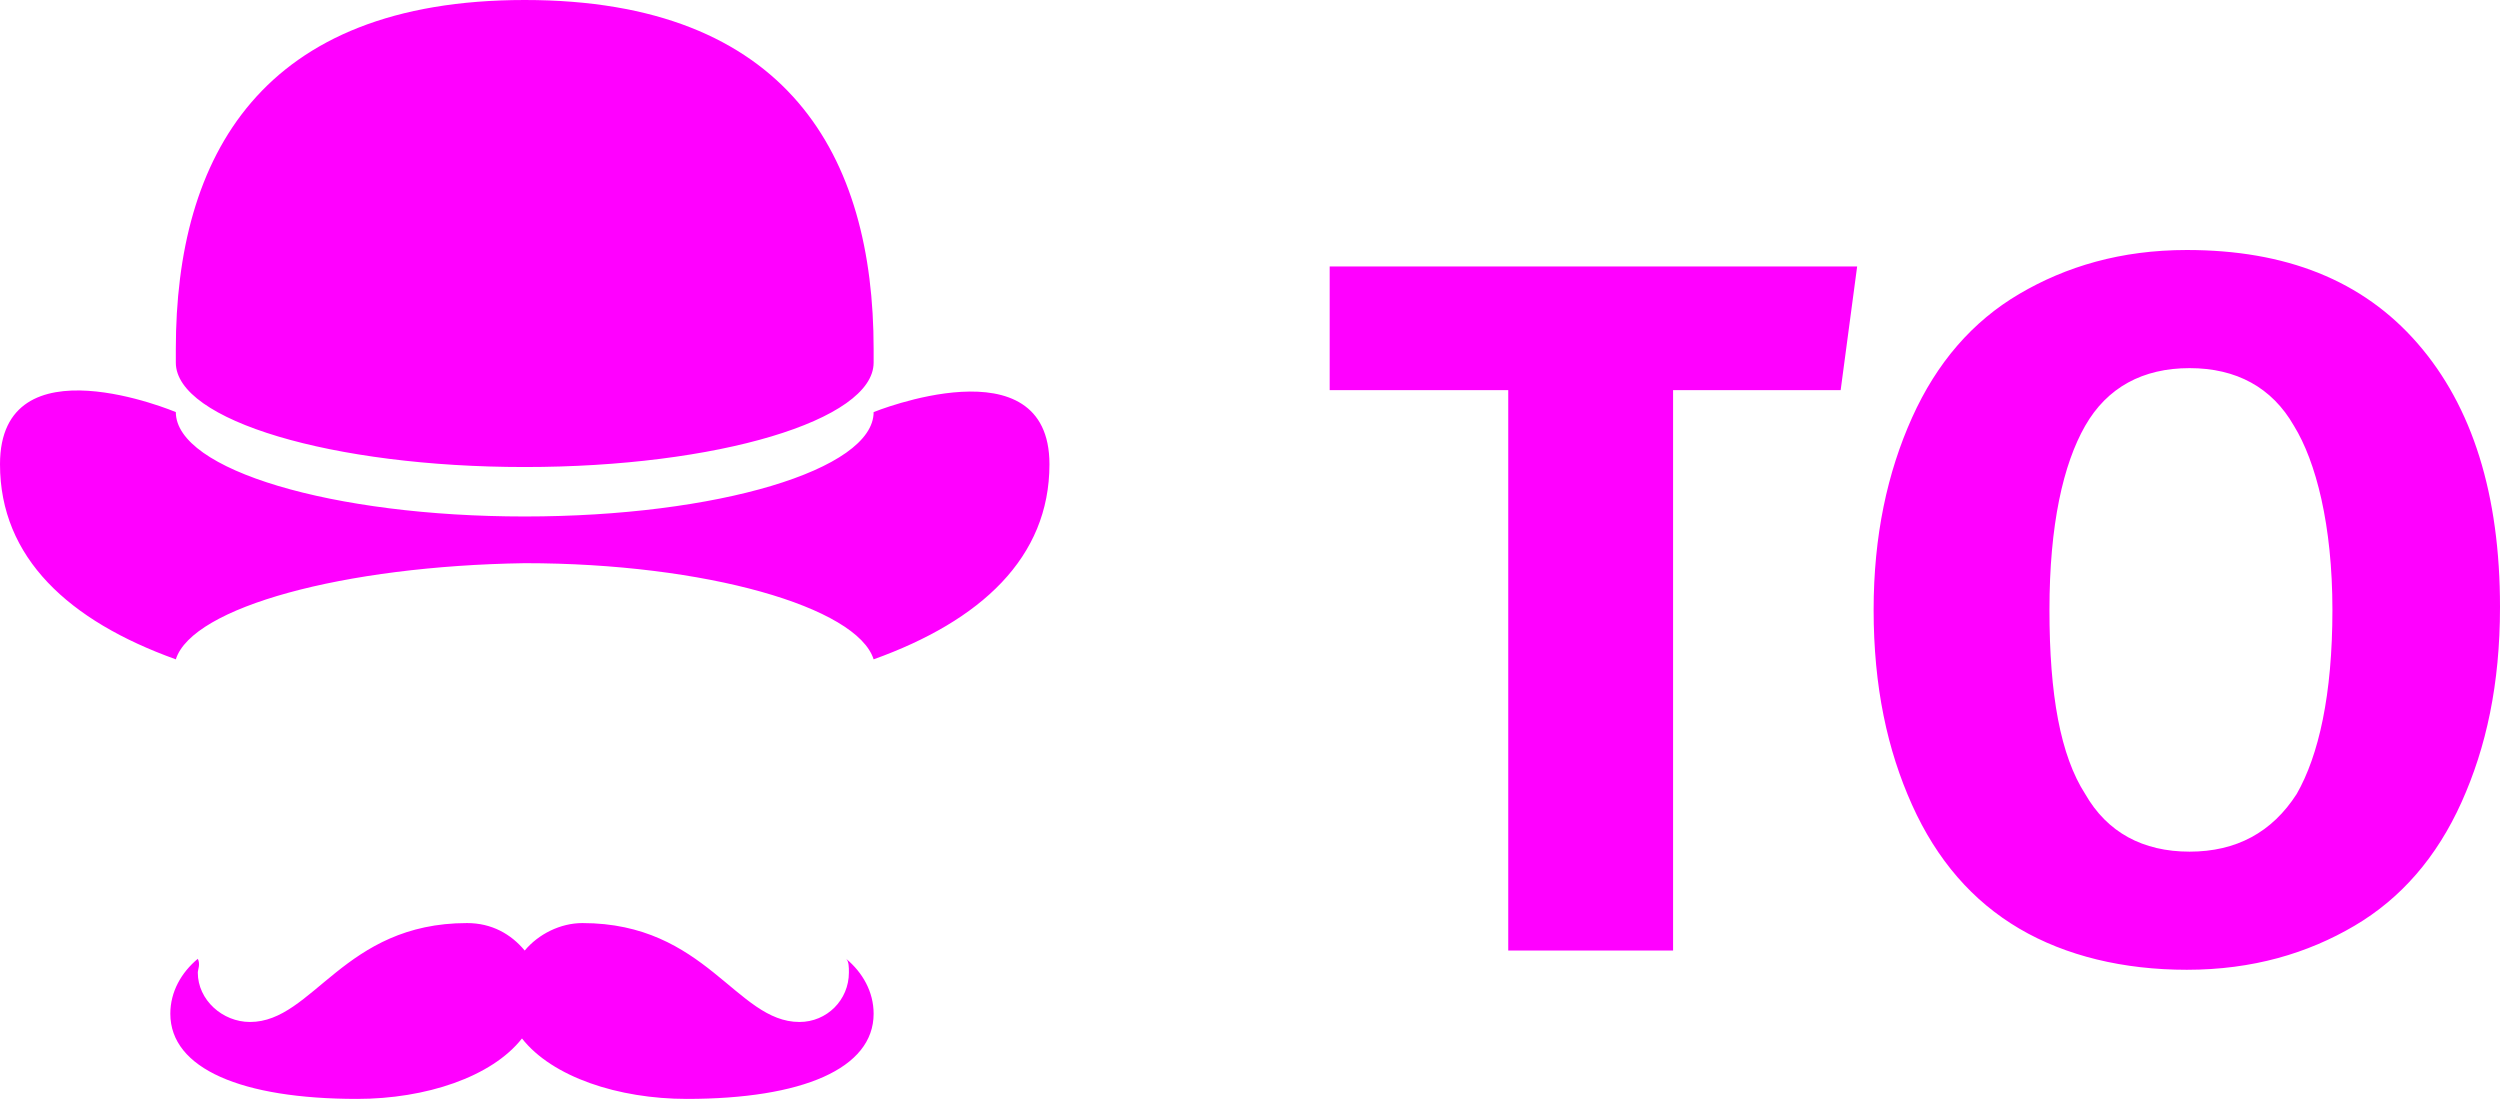 <?xml version="1.0" encoding="utf-8"?>
<!-- Generator: Adobe Illustrator 20.1.0, SVG Export Plug-In . SVG Version: 6.00 Build 0)  -->
<svg version="1.1" id="Layer_1" xmlns="http://www.w3.org/2000/svg" xmlns:xlink="http://www.w3.org/1999/xlink" x="0px" y="0px"
	 viewBox="0 0 91 40" style="enable-background:new 0 0 91 40;" xml:space="preserve">
<style type="text/css">
	.st0{fill-rule:evenodd;clip-rule:evenodd;}
</style>
<path class="st0" d="M89.6,29.2c-0.9,2-2.2,3.5-3.9,4.5s-3.7,1.6-6.1,1.6c-2.3,0-4.4-0.5-6.1-1.5c-1.7-1-3-2.5-3.9-4.5
	c-0.9-2-1.4-4.3-1.4-7.1c0-2.7,0.5-5,1.4-7c0.9-2,2.2-3.5,3.9-4.5c1.7-1,3.7-1.6,6.1-1.6c3.6,0,6.4,1.1,8.4,3.4c2,2.3,3,5.5,3,9.6
	C91,24.9,90.5,27.2,89.6,29.2z M83.5,15.5c-0.8-1.4-2.1-2.1-3.8-2.1c-1.7,0-3,0.7-3.8,2.1c-0.8,1.4-1.3,3.6-1.3,6.7
	c0,3.1,0.4,5.3,1.3,6.7c0.8,1.4,2.1,2.1,3.8,2.1c1.7,0,3-0.7,3.9-2.1c0.8-1.4,1.3-3.6,1.3-6.7S84.3,16.8,83.5,15.5z M60.9,14.2v20.4
	h-6V14.2h-6.5V9.7h19.2l-0.6,4.5H60.9z M31.8,24c-0.6-1.9-6.1-3.5-12.7-3.5C12.5,20.6,7,22.1,6.4,24C2.5,22.6,0,20.3,0,16.9
	C0,12.3,6.4,15,6.4,15c0,2.1,5.7,3.8,12.7,3.8c7,0,12.7-1.7,12.7-3.8c0,0,6.4-2.6,6.4,1.9C38.2,20.3,35.7,22.6,31.8,24z M19.1,17
	c-7,0-12.7-1.7-12.7-3.8v-0.5C6.4,5.7,9.5,0,19.1,0s12.7,5.7,12.7,12.7v0.5C31.8,15.3,26.1,17,19.1,17z M7.2,35.4
	c0,1,0.9,1.8,1.9,1.8c2.3,0,3.4-3.6,7.9-3.6c0.9,0,1.6,0.4,2.1,1c0.5-0.6,1.3-1,2.1-1c4.5,0,5.6,3.6,7.9,3.6c1,0,1.8-0.8,1.8-1.8
	c0-0.2,0-0.4-0.1-0.5c0.6,0.5,1,1.2,1,2c0,2-2.6,3.1-6.8,3.1c-2.5,0-4.9-0.8-6-2.2c-1.1,1.4-3.5,2.2-6,2.2c-4.2,0-6.8-1.1-6.8-3.1
	c0-0.8,0.4-1.5,1-2C7.3,35.1,7.2,35.3,7.2,35.4z" fill="#ff00ff"/>
</svg>
